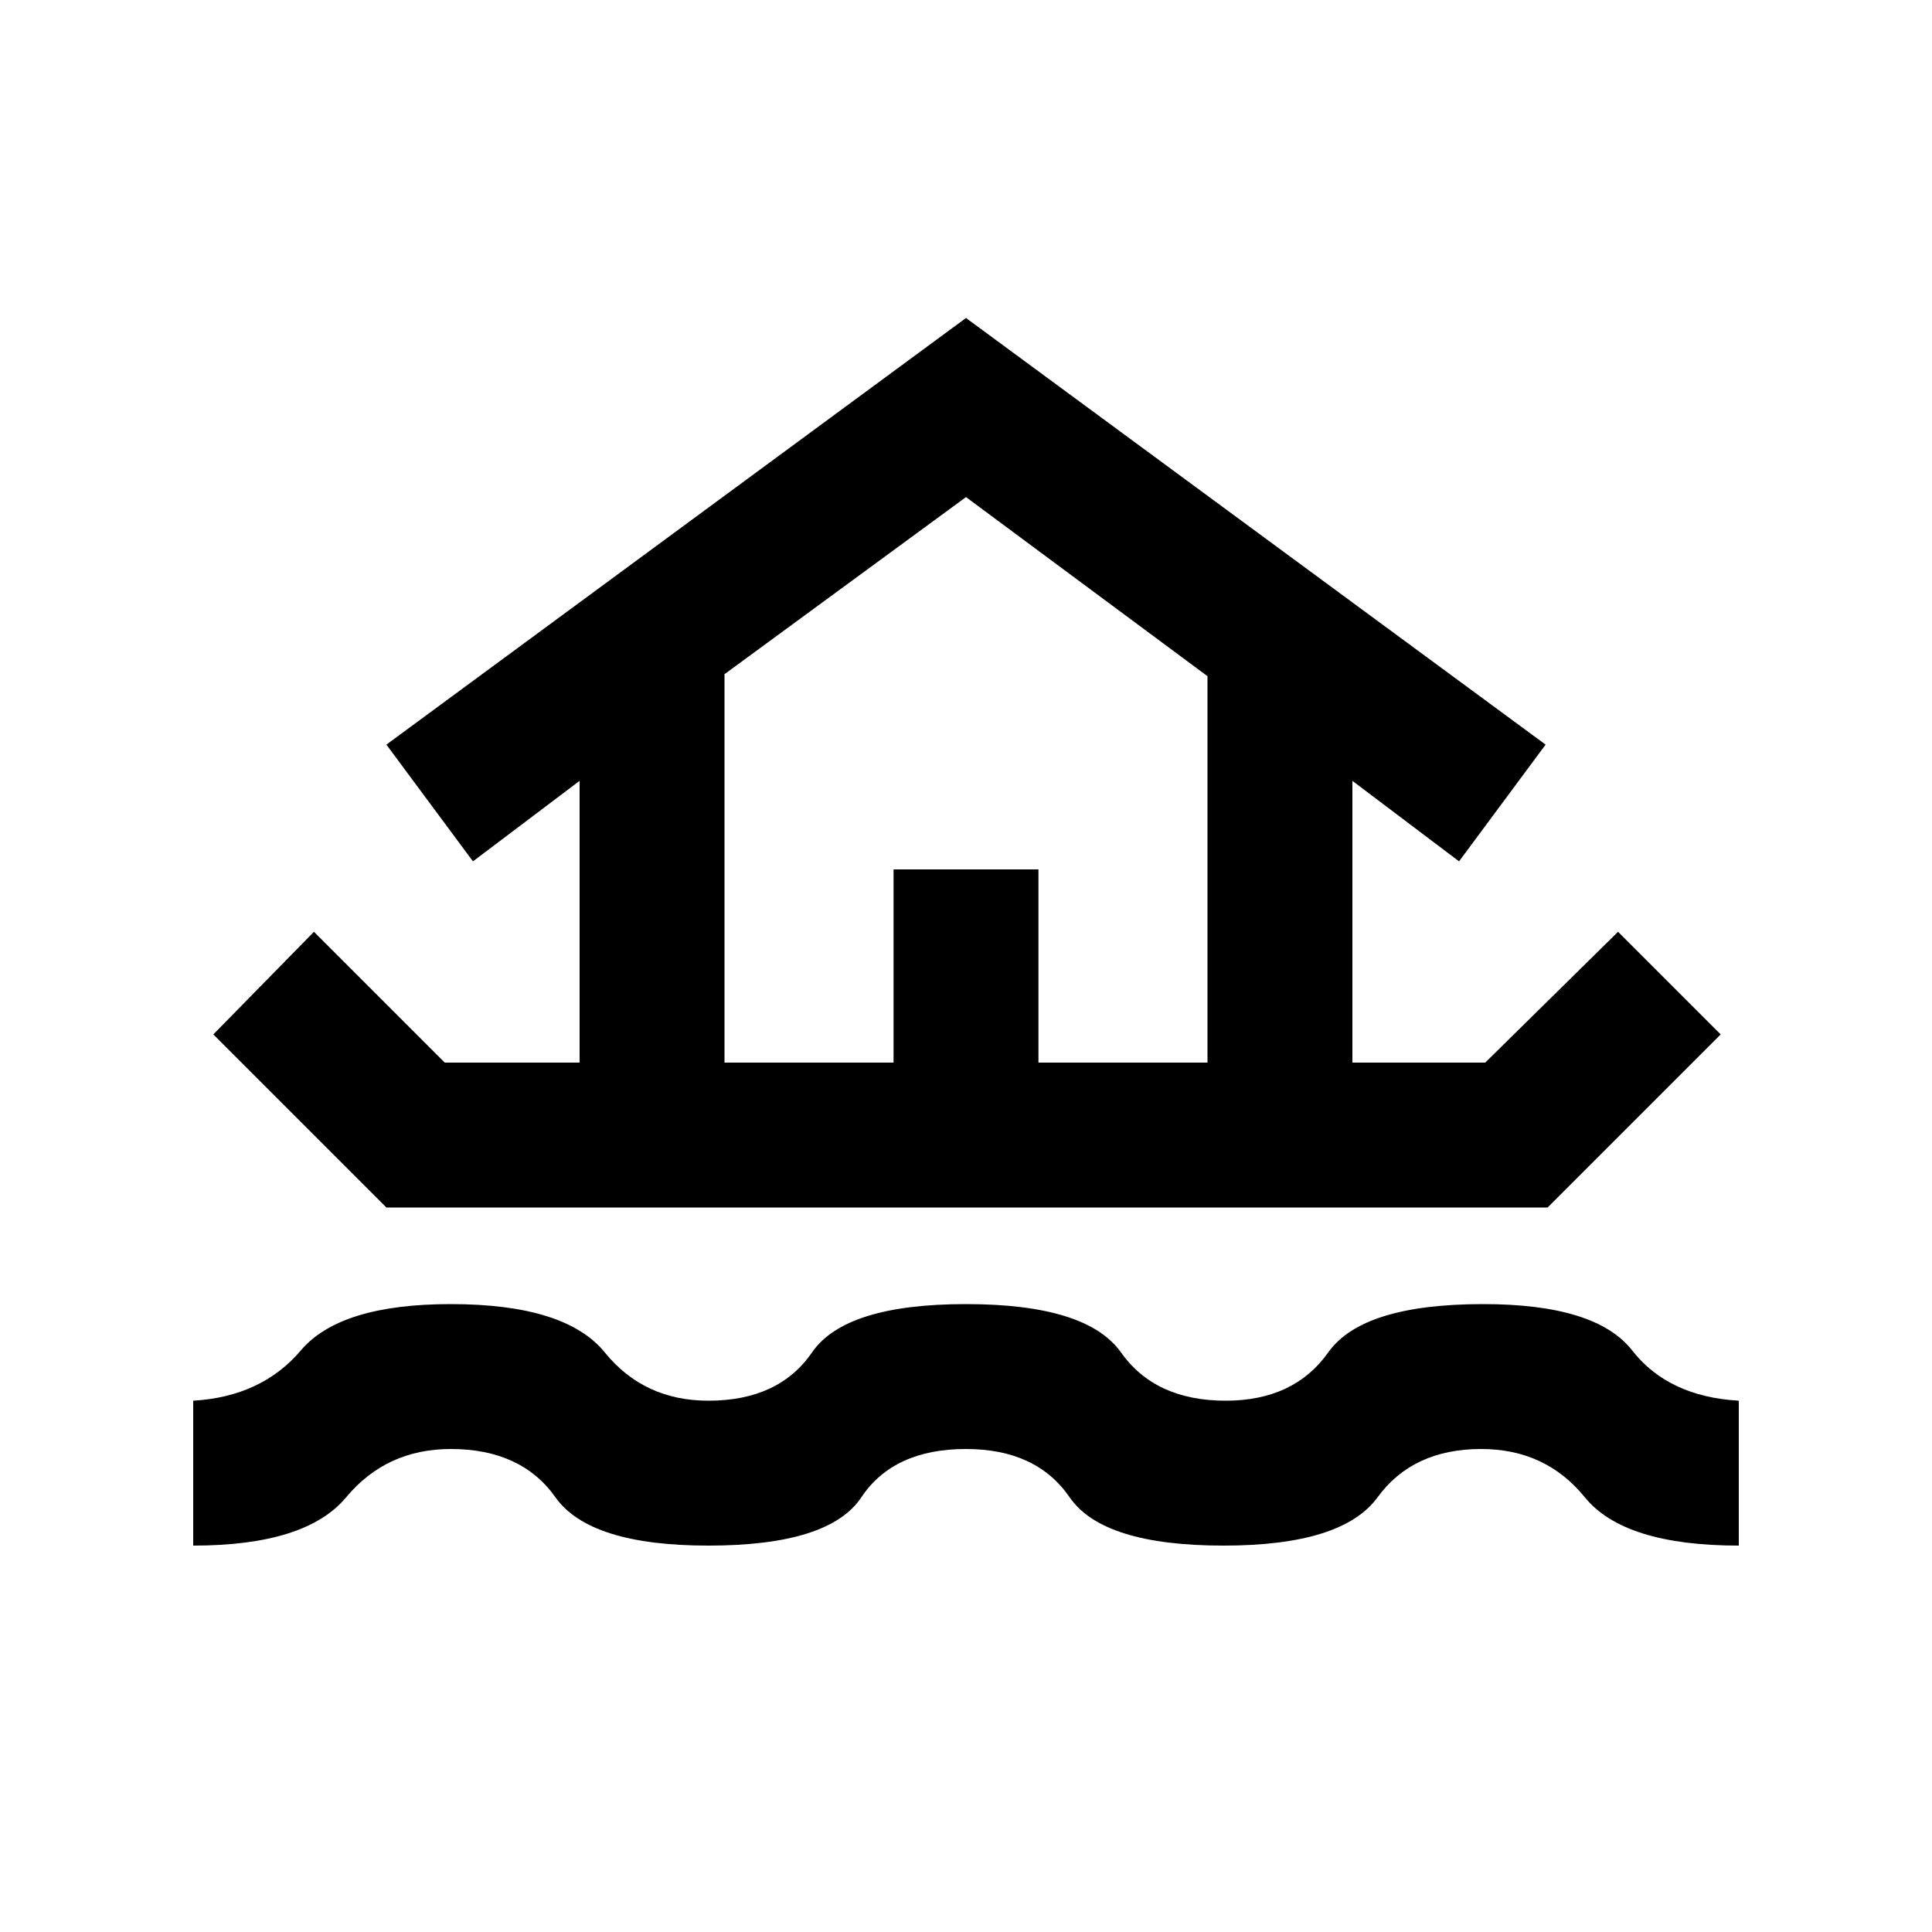 <svg xmlns="http://www.w3.org/2000/svg" height="20" viewBox="0 -960 960 960" width="20"><path d="M96-192v-72q34-2 53.5-25t74.5-23q57 0 76.5 24t51.5 24q35 0 51.5-24t76.5-24q60 0 77 24t52 24q34 0 51-24t77-24q56 0 74 23t53 25v72q-57 0-76.5-24T736-240q-34 0-51.5 24T608-192q-60 0-76.5-24T480-240q-36 0-52 24t-76 24q-59 0-76-24t-52-24q-32 0-52 24t-76 24Zm10-254 50-51 65 65h67v-140l-53 40-43-58 288-212 288 212-43 58-53-40v140h66l66-65 51 51-86 86H192l-86-86Zm254 14h84v-96h72v96h84v-192l-120-89-120 88v193Zm0 0h240-240Z"/></svg>